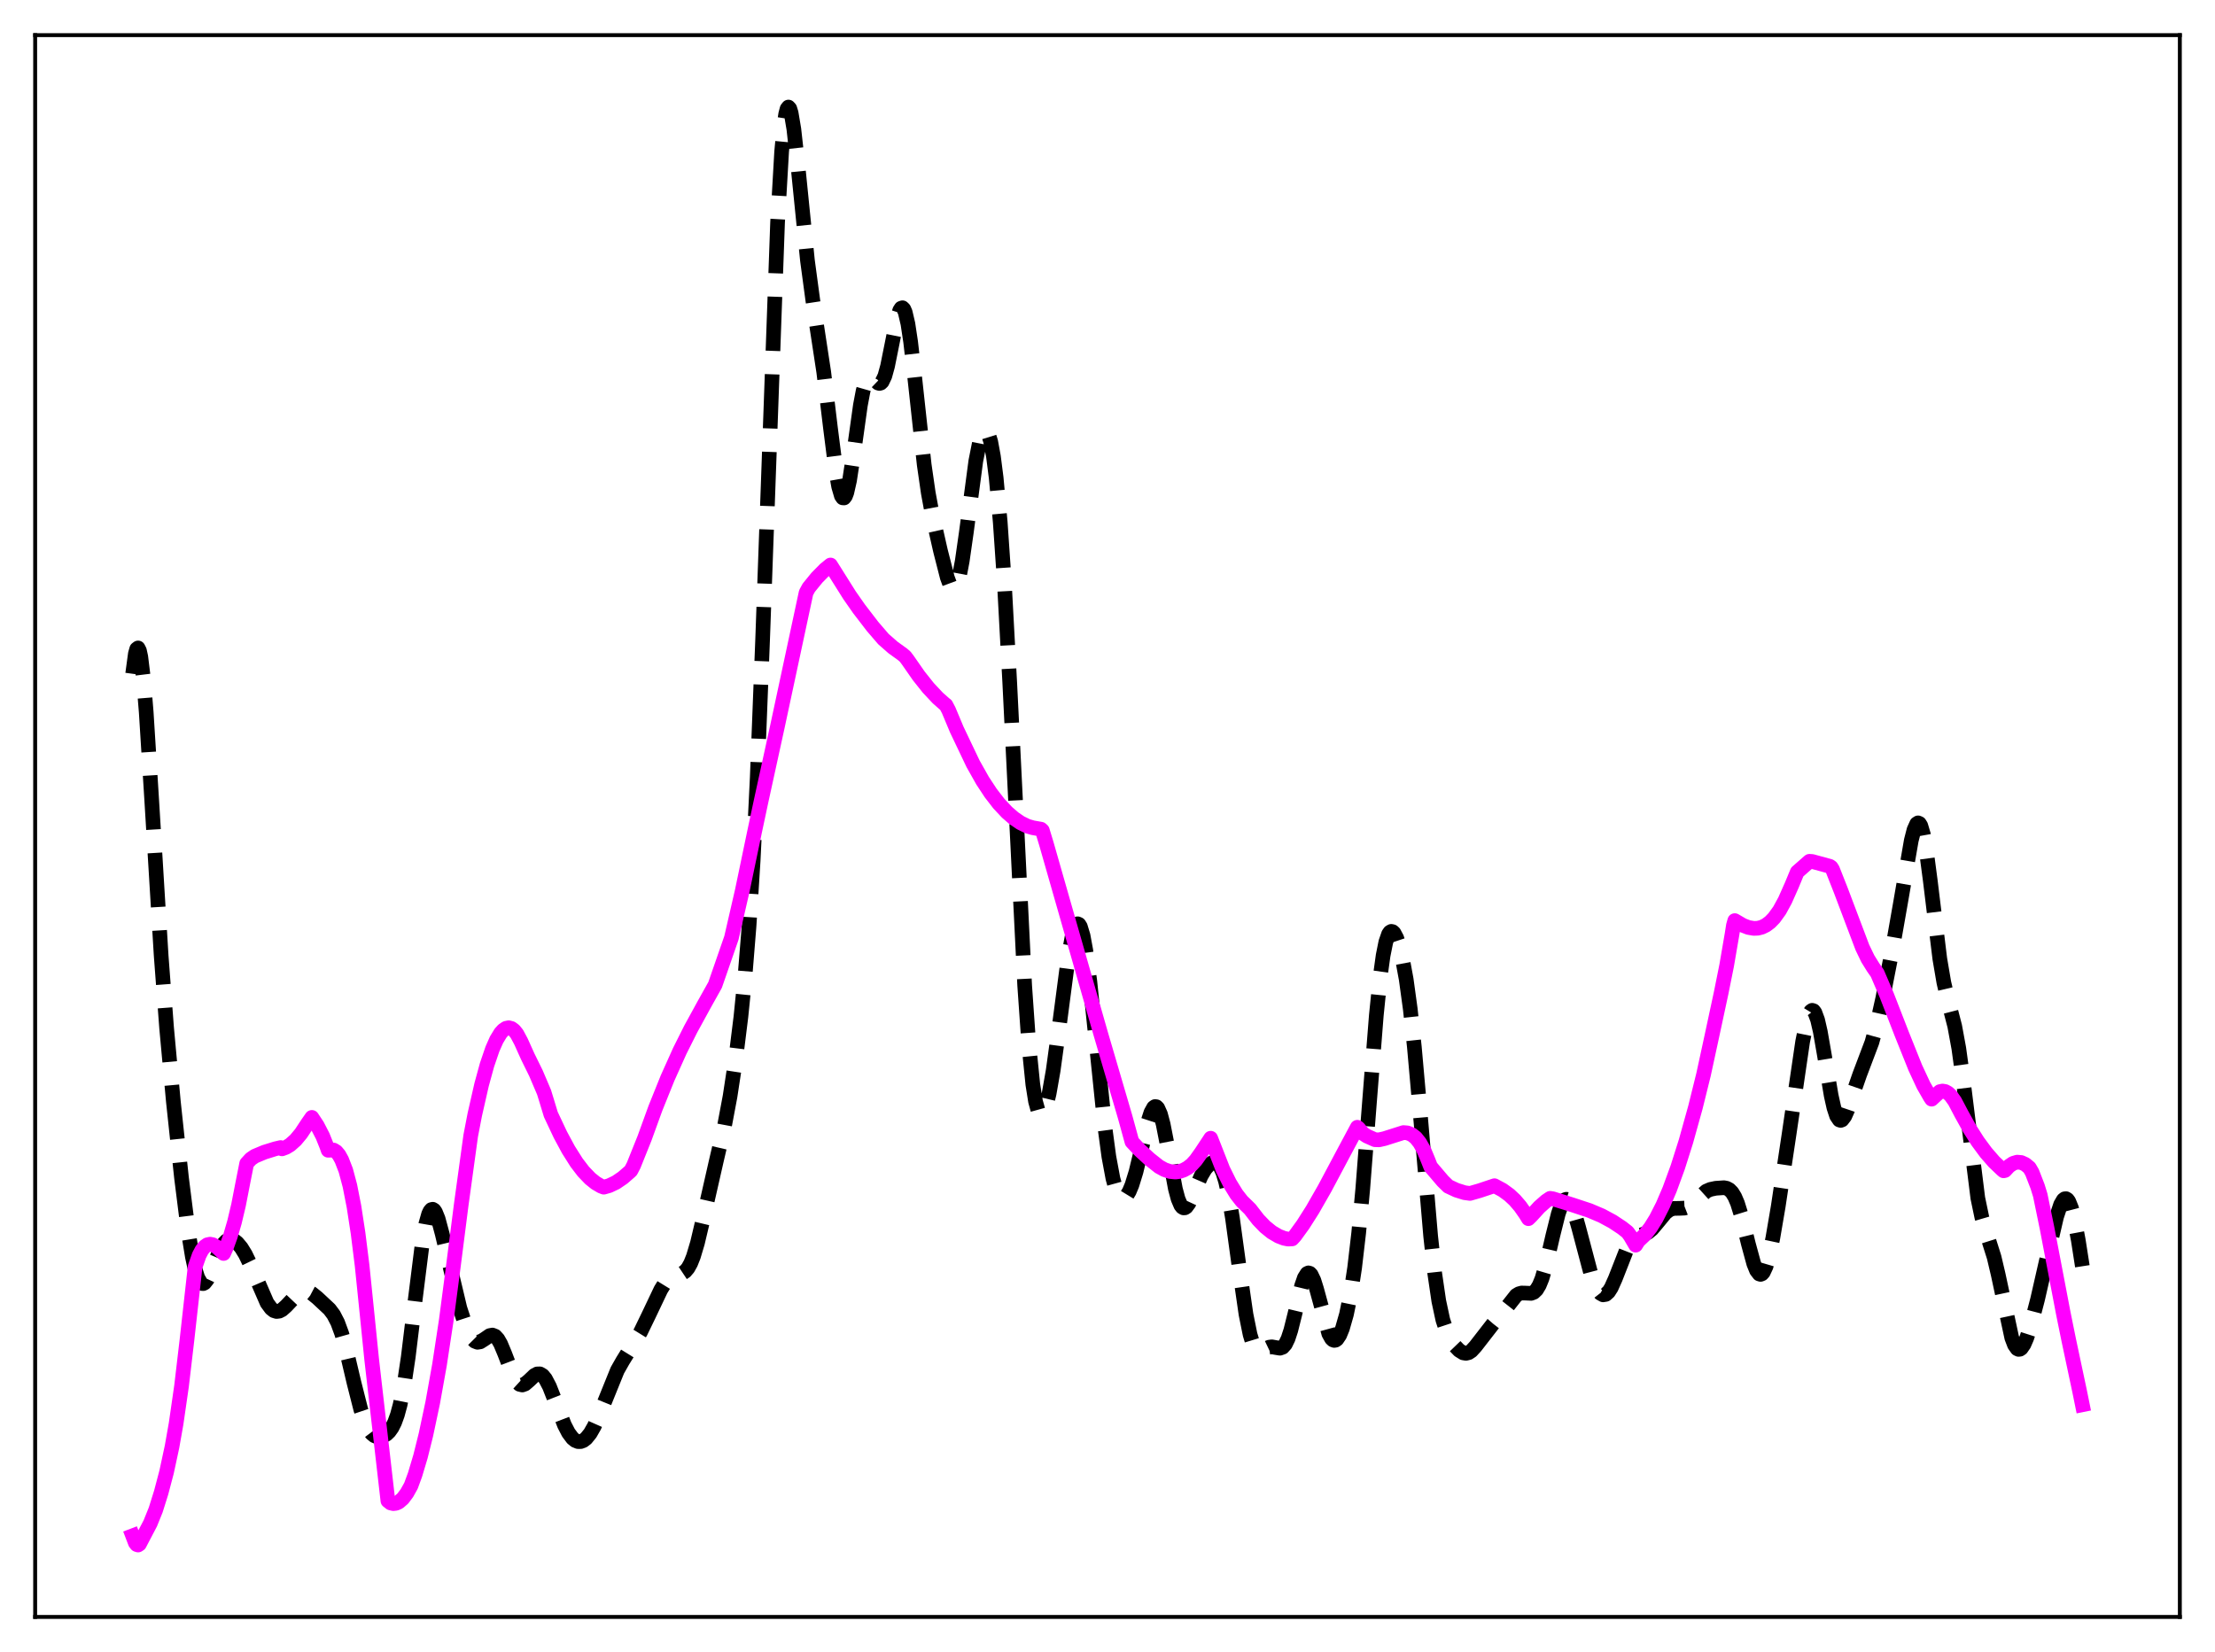 <?xml version="1.0" encoding="utf-8" standalone="no"?>
<!DOCTYPE svg PUBLIC "-//W3C//DTD SVG 1.1//EN"
  "http://www.w3.org/Graphics/SVG/1.1/DTD/svg11.dtd">
<svg xmlns:xlink="http://www.w3.org/1999/xlink" width="453.6pt" height="338.4pt" viewBox="0 0 453.6 338.4" xmlns="http://www.w3.org/2000/svg" version="1.1">
 <defs>
  <style type="text/css">*{stroke-linejoin: round; stroke-linecap: butt}</style>
 </defs>
 <g id="figure_1">
  <g id="patch_1">
   <path d="M 0 338.4 
L 453.6 338.4 
L 453.6 0 
L 0 0 
z
" style="fill: #ffffff"/>
  </g>
  <g id="axes_1">
   <g id="patch_2">
    <path d="M 7.2 331.2 
L 446.4 331.2 
L 446.4 7.2 
L 7.2 7.2 
z
" style="fill: #ffffff"/>
   </g>
   <g id="matplotlib.axis_1"/>
   <g id="matplotlib.axis_2"/>
   <g id="line2d_1">
    <path d="M 27.164 138.014 
L 27.72 133.907 
L 27.998 132.936 
L 28.276 132.723 
L 28.554 133.263 
L 28.832 134.535 
L 29.388 139.096 
L 29.944 145.912 
L 31.056 163.685 
L 33.003 195.751 
L 34.115 210.518 
L 35.505 225.66 
L 37.173 241.284 
L 38.563 252.323 
L 39.398 257.435 
L 39.954 259.975 
L 40.51 261.737 
L 41.066 262.706 
L 41.344 262.904 
L 41.622 262.924 
L 41.9 262.78 
L 42.456 262.072 
L 43.29 260.279 
L 45.237 255.636 
L 45.793 254.759 
L 46.349 254.183 
L 46.905 253.905 
L 47.461 253.9 
L 48.017 254.135 
L 48.573 254.574 
L 49.407 255.566 
L 50.241 256.919 
L 51.354 259.217 
L 54.69 266.884 
L 55.524 268.021 
L 56.08 268.461 
L 56.636 268.638 
L 57.193 268.568 
L 57.749 268.28 
L 58.583 267.542 
L 61.085 264.894 
L 61.919 264.464 
L 62.475 264.397 
L 63.031 264.505 
L 63.866 264.943 
L 64.978 265.84 
L 67.48 268.179 
L 68.314 269.291 
L 69.148 270.899 
L 69.983 273.168 
L 70.817 276.11 
L 72.485 283.196 
L 73.875 288.682 
L 74.709 291.158 
L 75.543 292.874 
L 76.1 293.616 
L 76.656 294.077 
L 77.212 294.305 
L 77.768 294.346 
L 78.324 294.227 
L 79.158 293.763 
L 79.714 293.227 
L 80.27 292.445 
L 80.826 291.332 
L 81.382 289.792 
L 81.939 287.733 
L 82.773 283.523 
L 83.607 277.939 
L 84.997 266.493 
L 86.387 255.394 
L 87.221 250.639 
L 87.777 248.676 
L 88.056 248.089 
L 88.334 247.764 
L 88.612 247.695 
L 88.89 247.868 
L 89.168 248.264 
L 89.724 249.634 
L 90.558 252.74 
L 94.172 267.947 
L 95.285 271.34 
L 96.119 273.264 
L 96.675 274.167 
L 97.231 274.729 
L 97.787 274.946 
L 98.343 274.855 
L 99.177 274.329 
L 100.289 273.567 
L 100.846 273.464 
L 101.402 273.689 
L 101.958 274.291 
L 102.514 275.26 
L 103.348 277.249 
L 105.016 281.597 
L 105.85 283.054 
L 106.406 283.564 
L 106.963 283.693 
L 107.519 283.491 
L 108.353 282.776 
L 109.465 281.716 
L 110.021 281.423 
L 110.577 281.416 
L 111.133 281.746 
L 111.689 282.42 
L 112.523 284.009 
L 113.636 286.841 
L 115.582 291.877 
L 116.416 293.488 
L 117.25 294.605 
L 117.806 295.059 
L 118.362 295.283 
L 118.919 295.283 
L 119.475 295.066 
L 120.031 294.636 
L 120.865 293.607 
L 121.699 292.146 
L 122.811 289.63 
L 126.426 280.693 
L 127.538 278.734 
L 131.152 272.888 
L 132.821 269.444 
L 135.323 264.178 
L 136.157 262.821 
L 136.991 261.863 
L 137.826 261.321 
L 138.66 261.082 
L 139.772 260.783 
L 140.328 260.413 
L 140.884 259.765 
L 141.44 258.767 
L 141.996 257.378 
L 142.83 254.589 
L 143.943 249.89 
L 146.723 237.648 
L 148.391 230.492 
L 149.503 224.576 
L 150.616 217.25 
L 151.728 208.274 
L 152.562 200.014 
L 153.396 189.682 
L 154.23 176.386 
L 155.064 159.388 
L 156.177 130.893 
L 159.235 45.551 
L 160.069 31.054 
L 160.625 25.143 
L 160.903 23.34 
L 161.181 22.28 
L 161.459 21.927 
L 161.737 22.233 
L 162.015 23.137 
L 162.572 26.454 
L 163.406 33.992 
L 165.352 53.333 
L 166.464 61.593 
L 168.689 76.198 
L 170.079 87.744 
L 171.191 96.5 
L 171.747 99.679 
L 172.303 101.578 
L 172.581 101.977 
L 172.859 101.992 
L 173.137 101.626 
L 173.415 100.893 
L 173.971 98.433 
L 174.806 92.943 
L 176.196 83.007 
L 176.752 80.071 
L 177.308 78.139 
L 177.864 77.235 
L 178.142 77.12 
L 178.42 77.183 
L 178.976 77.657 
L 179.81 78.457 
L 180.088 78.544 
L 180.366 78.469 
L 180.645 78.201 
L 181.201 77.026 
L 181.757 75.011 
L 182.591 70.864 
L 183.703 65.303 
L 184.259 63.563 
L 184.537 63.131 
L 184.815 63.039 
L 185.093 63.307 
L 185.371 63.947 
L 185.927 66.322 
L 186.483 70.009 
L 187.318 77.279 
L 189.264 95.19 
L 190.098 100.972 
L 190.932 105.486 
L 192.6 112.842 
L 193.991 118.288 
L 194.547 119.784 
L 195.103 120.522 
L 195.381 120.535 
L 195.659 120.283 
L 195.937 119.753 
L 196.493 117.86 
L 197.049 114.938 
L 197.883 109.103 
L 199.83 94.442 
L 200.664 90.23 
L 201.22 88.62 
L 201.498 88.215 
L 201.776 88.087 
L 202.054 88.243 
L 202.332 88.688 
L 202.888 90.474 
L 203.444 93.507 
L 204 97.854 
L 204.834 106.961 
L 205.669 119.206 
L 206.781 139.837 
L 209.839 201.866 
L 210.673 213.843 
L 211.508 222.133 
L 212.064 225.625 
L 212.62 227.625 
L 212.898 228.114 
L 213.176 228.292 
L 213.454 228.181 
L 213.732 227.803 
L 214.288 226.328 
L 214.844 224.017 
L 215.678 219.255 
L 216.79 211.171 
L 218.737 196.311 
L 219.571 191.745 
L 220.127 189.901 
L 220.405 189.408 
L 220.683 189.22 
L 220.961 189.347 
L 221.239 189.792 
L 221.795 191.625 
L 222.351 194.641 
L 223.185 201.031 
L 224.298 211.794 
L 226.244 230.723 
L 227.078 236.918 
L 227.912 241.398 
L 228.468 243.416 
L 229.024 244.707 
L 229.58 245.346 
L 229.858 245.446 
L 230.137 245.411 
L 230.693 244.965 
L 231.249 244.058 
L 231.805 242.73 
L 232.639 240.027 
L 233.751 235.415 
L 235.141 229.568 
L 235.697 227.863 
L 236.254 226.851 
L 236.532 226.659 
L 236.81 226.694 
L 237.088 226.964 
L 237.644 228.201 
L 238.2 230.283 
L 239.034 234.552 
L 240.702 243.521 
L 241.258 245.588 
L 241.814 246.895 
L 242.092 247.251 
L 242.371 247.415 
L 242.649 247.401 
L 242.927 247.224 
L 243.483 246.466 
L 244.317 244.675 
L 245.985 240.845 
L 246.819 239.449 
L 247.653 238.512 
L 248.209 238.159 
L 248.766 238.066 
L 249.322 238.31 
L 249.878 238.987 
L 250.434 240.2 
L 250.99 242.034 
L 251.546 244.53 
L 252.38 249.443 
L 253.77 259.601 
L 255.161 269.223 
L 255.995 273.347 
L 256.551 275.172 
L 257.107 276.269 
L 257.663 276.743 
L 258.219 276.759 
L 259.053 276.35 
L 259.887 275.952 
L 260.443 275.874 
L 261.278 276.024 
L 262.112 276.161 
L 262.668 275.964 
L 263.224 275.342 
L 263.78 274.189 
L 264.336 272.492 
L 265.17 269.155 
L 266.56 263.356 
L 267.117 261.741 
L 267.673 260.858 
L 267.951 260.727 
L 268.229 260.809 
L 268.507 261.1 
L 269.063 262.255 
L 269.619 264.032 
L 272.121 273.197 
L 272.677 274.193 
L 272.955 274.457 
L 273.234 274.562 
L 273.512 274.512 
L 273.79 274.312 
L 274.346 273.486 
L 274.902 272.139 
L 275.736 269.221 
L 276.57 265.167 
L 277.404 259.716 
L 278.238 252.548 
L 279.072 243.541 
L 280.463 225.579 
L 281.853 207.944 
L 282.687 199.738 
L 283.243 195.723 
L 283.799 192.943 
L 284.355 191.338 
L 284.633 190.937 
L 284.911 190.776 
L 285.189 190.834 
L 285.468 191.091 
L 286.024 192.137 
L 286.58 193.808 
L 287.136 196.065 
L 287.97 200.6 
L 288.804 206.688 
L 289.638 214.438 
L 290.75 226.98 
L 292.975 253.185 
L 293.809 260.802 
L 294.643 266.488 
L 295.477 270.374 
L 296.311 272.888 
L 297.145 274.546 
L 297.98 275.729 
L 298.814 276.596 
L 299.648 277.115 
L 300.204 277.21 
L 300.76 277.072 
L 301.316 276.705 
L 302.15 275.797 
L 305.765 271.141 
L 307.433 269.229 
L 310.492 265.345 
L 311.048 265.009 
L 311.604 264.853 
L 312.438 264.874 
L 313.55 264.925 
L 314.106 264.706 
L 314.662 264.177 
L 315.218 263.254 
L 315.774 261.895 
L 316.609 259.073 
L 317.999 253.087 
L 319.111 248.63 
L 319.667 247.014 
L 320.223 245.995 
L 320.501 245.736 
L 320.779 245.649 
L 321.057 245.735 
L 321.335 245.989 
L 321.891 246.964 
L 322.448 248.471 
L 323.282 251.427 
L 325.784 260.888 
L 326.618 263.125 
L 327.174 264.202 
L 327.73 264.912 
L 328.286 265.228 
L 328.843 265.135 
L 329.399 264.641 
L 329.955 263.774 
L 330.789 261.913 
L 333.291 255.529 
L 334.125 254.207 
L 334.681 253.651 
L 335.516 253.187 
L 337.462 252.453 
L 338.296 251.77 
L 339.408 250.449 
L 341.077 248.42 
L 341.911 247.794 
L 342.745 247.521 
L 343.857 247.511 
L 344.969 247.459 
L 345.803 247.134 
L 346.637 246.508 
L 349.418 243.993 
L 350.252 243.63 
L 351.364 243.396 
L 353.032 243.282 
L 353.589 243.391 
L 354.145 243.685 
L 354.701 244.248 
L 355.257 245.158 
L 355.813 246.46 
L 356.647 249.136 
L 358.037 254.773 
L 359.149 258.859 
L 359.706 260.233 
L 360.262 260.954 
L 360.54 261.037 
L 360.818 260.925 
L 361.096 260.618 
L 361.652 259.43 
L 362.208 257.539 
L 363.042 253.632 
L 364.154 247.112 
L 366.379 232.305 
L 369.159 213.33 
L 369.993 209.266 
L 370.549 207.594 
L 370.827 207.135 
L 371.105 206.946 
L 371.383 207.032 
L 371.661 207.393 
L 372.218 208.901 
L 372.774 211.323 
L 373.608 216.113 
L 374.998 224.397 
L 375.554 226.888 
L 376.11 228.583 
L 376.666 229.406 
L 376.944 229.497 
L 377.222 229.391 
L 377.778 228.664 
L 378.335 227.407 
L 379.447 224.123 
L 380.837 220.117 
L 383.339 213.504 
L 384.452 209.448 
L 385.564 204.469 
L 387.51 194.537 
L 389.178 185.04 
L 391.403 172.149 
L 391.959 169.968 
L 392.515 168.736 
L 392.793 168.549 
L 393.071 168.676 
L 393.349 169.126 
L 393.905 171 
L 394.461 174.077 
L 395.295 180.393 
L 397.242 196.373 
L 398.076 201.269 
L 398.91 204.816 
L 400.3 210.191 
L 401.134 214.733 
L 401.968 220.811 
L 405.027 245.395 
L 405.861 249.387 
L 406.695 252.231 
L 408.363 257.511 
L 409.198 261.05 
L 411.978 274.018 
L 412.534 275.478 
L 413.09 276.264 
L 413.368 276.399 
L 413.646 276.369 
L 413.924 276.181 
L 414.48 275.376 
L 415.037 274.089 
L 415.871 271.499 
L 417.261 266.169 
L 419.207 257.629 
L 421.154 249.243 
L 421.988 246.728 
L 422.544 245.77 
L 422.822 245.554 
L 423.1 245.531 
L 423.378 245.709 
L 423.656 246.09 
L 424.212 247.464 
L 424.768 249.607 
L 425.602 254.022 
L 426.436 259.371 
L 426.436 259.371 
" clip-path="url(#p3bdac82ac8)" style="fill: none; stroke-dasharray: 11.1,4.8; stroke-dashoffset: 0; stroke: #000000; stroke-width: 3"/>
   </g>
   <g id="line2d_2">
    <path d="M 27.164 314.576 
L 27.72 316.035 
L 27.998 316.381 
L 28.276 316.473 
L 28.554 316.285 
L 29.11 315.214 
L 30.778 312.029 
L 31.89 309.273 
L 33.003 305.727 
L 34.115 301.511 
L 35.227 296.343 
L 36.061 291.624 
L 37.173 283.928 
L 38.285 274.481 
L 39.954 259.5 
L 40.788 257.127 
L 41.344 256.065 
L 41.9 255.362 
L 42.456 254.97 
L 43.012 254.851 
L 43.568 254.955 
L 44.402 255.435 
L 45.515 256.464 
L 45.793 256.753 
L 46.349 255.525 
L 47.183 253.199 
L 48.017 250.337 
L 48.851 246.818 
L 49.685 242.53 
L 50.519 238.316 
L 51.354 237.399 
L 52.188 236.827 
L 54.134 236.01 
L 56.358 235.318 
L 57.471 235.057 
L 57.749 235.325 
L 58.583 235.014 
L 59.417 234.505 
L 60.529 233.514 
L 61.641 232.178 
L 63.031 230.075 
L 63.866 228.881 
L 64.978 230.564 
L 66.09 232.726 
L 66.924 234.81 
L 67.202 235.614 
L 68.314 235.566 
L 68.87 235.914 
L 69.426 236.582 
L 69.983 237.591 
L 70.817 239.749 
L 71.651 242.878 
L 72.485 247.127 
L 73.319 252.551 
L 74.153 259.206 
L 75.265 270.087 
L 76.1 278.323 
L 79.436 307.421 
L 79.992 307.861 
L 80.548 307.992 
L 81.104 307.928 
L 81.66 307.675 
L 82.495 306.951 
L 83.329 305.833 
L 84.163 304.334 
L 84.997 302.063 
L 86.109 298.342 
L 87.221 293.88 
L 88.612 287.322 
L 90.002 279.564 
L 91.392 270.422 
L 92.782 259.826 
L 94.451 246.774 
L 96.397 232.625 
L 97.231 228.298 
L 98.621 222.191 
L 99.733 218.128 
L 100.846 214.866 
L 101.68 212.983 
L 102.514 211.613 
L 103.07 210.999 
L 103.626 210.629 
L 104.182 210.514 
L 104.738 210.661 
L 105.294 211.074 
L 105.85 211.766 
L 106.685 213.326 
L 108.075 216.415 
L 109.743 219.807 
L 111.411 223.72 
L 111.967 225.527 
L 112.802 228.278 
L 114.748 232.414 
L 116.416 235.515 
L 118.084 238.152 
L 119.475 239.967 
L 120.865 241.417 
L 121.977 242.308 
L 123.089 242.962 
L 123.645 243.176 
L 124.757 242.858 
L 126.148 242.194 
L 127.538 241.248 
L 128.928 240.042 
L 129.206 239.772 
L 129.762 238.704 
L 131.987 233.162 
L 134.211 227.029 
L 136.713 220.815 
L 139.216 215.247 
L 141.44 210.808 
L 144.221 205.724 
L 146.445 201.747 
L 149.782 192.12 
L 152.006 182.446 
L 154.508 170.458 
L 155.899 163.931 
L 159.235 148.669 
L 165.074 121.399 
L 165.63 120.378 
L 167.298 118.328 
L 168.967 116.633 
L 170.079 115.729 
L 173.971 121.921 
L 175.918 124.71 
L 178.698 128.329 
L 180.923 130.915 
L 182.869 132.625 
L 184.815 134.027 
L 185.371 134.504 
L 185.927 135.248 
L 188.152 138.444 
L 190.098 140.893 
L 192.044 142.969 
L 193.435 144.2 
L 193.713 144.412 
L 194.269 145.472 
L 195.937 149.451 
L 199.274 156.457 
L 201.22 159.911 
L 202.888 162.45 
L 204.556 164.61 
L 206.225 166.394 
L 207.615 167.598 
L 209.005 168.548 
L 210.395 169.226 
L 211.508 169.549 
L 213.176 169.843 
L 213.454 170.096 
L 214.288 172.845 
L 225.41 211.738 
L 230.415 228.811 
L 231.805 233.877 
L 233.473 235.65 
L 235.419 237.435 
L 237.366 238.975 
L 238.478 239.587 
L 239.59 239.958 
L 240.702 240.069 
L 241.536 239.961 
L 242.371 239.682 
L 243.205 239.224 
L 244.039 238.572 
L 244.873 237.665 
L 245.985 236.103 
L 247.653 233.581 
L 247.931 233.145 
L 250.434 239.536 
L 251.824 242.351 
L 253.214 244.616 
L 254.326 246.04 
L 255.439 247.123 
L 255.995 247.671 
L 257.663 249.824 
L 259.053 251.268 
L 260.443 252.395 
L 261.834 253.21 
L 262.946 253.64 
L 263.78 253.806 
L 264.614 253.768 
L 265.17 253.163 
L 266.838 250.862 
L 268.785 247.799 
L 271.287 243.423 
L 275.458 235.58 
L 277.96 230.9 
L 278.238 231.139 
L 279.072 232.143 
L 279.907 232.705 
L 281.575 233.449 
L 282.409 233.478 
L 283.521 233.224 
L 287.414 231.988 
L 288.248 232.059 
L 289.082 232.394 
L 289.916 233.045 
L 290.75 234.086 
L 291.585 235.568 
L 292.419 237.565 
L 292.975 238.979 
L 295.477 241.917 
L 296.589 243.005 
L 298.258 243.785 
L 299.926 244.303 
L 301.038 244.454 
L 302.984 243.892 
L 306.043 242.873 
L 307.711 243.772 
L 309.101 244.784 
L 310.214 245.826 
L 311.326 247.12 
L 312.438 248.709 
L 312.994 249.626 
L 313.55 249.084 
L 315.218 247.257 
L 316.609 246.024 
L 317.443 245.46 
L 317.999 245.545 
L 321.891 246.761 
L 325.506 247.956 
L 328.008 249.017 
L 330.233 250.218 
L 332.179 251.506 
L 333.291 252.388 
L 333.847 253.153 
L 334.96 255.051 
L 335.516 254.175 
L 336.906 252.859 
L 338.018 251.419 
L 339.13 249.628 
L 340.52 246.901 
L 341.911 243.653 
L 343.579 239.089 
L 345.247 233.826 
L 347.194 226.837 
L 348.862 220.097 
L 350.53 212.404 
L 352.476 203.337 
L 353.589 197.799 
L 354.701 191.328 
L 354.979 189.554 
L 355.257 188.57 
L 356.925 189.545 
L 358.037 189.973 
L 359.149 190.167 
L 359.984 190.132 
L 360.818 189.918 
L 361.652 189.506 
L 362.486 188.879 
L 363.32 188.018 
L 364.432 186.474 
L 365.544 184.433 
L 366.935 181.305 
L 368.047 178.618 
L 370.549 176.422 
L 371.105 176.458 
L 374.72 177.447 
L 374.998 177.639 
L 375.276 178.078 
L 376.944 182.305 
L 381.393 194.076 
L 382.505 196.387 
L 383.617 198.176 
L 384.452 199.37 
L 386.398 203.919 
L 389.456 211.799 
L 392.237 218.734 
L 393.905 222.314 
L 395.295 224.741 
L 395.573 225.148 
L 397.242 223.6 
L 397.798 223.481 
L 398.354 223.577 
L 398.91 223.882 
L 399.466 224.395 
L 400.3 225.553 
L 401.69 228.195 
L 403.359 231.201 
L 405.027 233.823 
L 406.695 236.084 
L 408.363 238.001 
L 410.032 239.59 
L 410.31 239.822 
L 410.588 239.757 
L 411.422 238.859 
L 412.256 238.291 
L 413.09 238.044 
L 413.924 238.119 
L 414.758 238.503 
L 415.593 239.192 
L 416.149 240.146 
L 417.261 243.017 
L 417.817 244.816 
L 419.207 251.576 
L 422.544 269.055 
L 423.656 274.53 
L 425.88 285.006 
L 426.436 287.743 
L 426.436 287.743 
" clip-path="url(#p3bdac82ac8)" style="fill: none; stroke: #ff00ff; stroke-width: 3; stroke-linecap: square"/>
   </g>
   <g id="patch_3">
    <path d="M 7.2 331.2 
L 7.2 7.2 
" style="fill: none; stroke: #000000; stroke-width: 0.8; stroke-linejoin: miter; stroke-linecap: square"/>
   </g>
   <g id="patch_4">
    <path d="M 446.4 331.2 
L 446.4 7.2 
" style="fill: none; stroke: #000000; stroke-width: 0.8; stroke-linejoin: miter; stroke-linecap: square"/>
   </g>
   <g id="patch_5">
    <path d="M 7.2 331.2 
L 446.4 331.2 
" style="fill: none; stroke: #000000; stroke-width: 0.8; stroke-linejoin: miter; stroke-linecap: square"/>
   </g>
   <g id="patch_6">
    <path d="M 7.2 7.2 
L 446.4 7.2 
" style="fill: none; stroke: #000000; stroke-width: 0.8; stroke-linejoin: miter; stroke-linecap: square"/>
   </g>
  </g>
 </g>
 <defs>
  <clipPath id="p3bdac82ac8">
   <rect x="7.2" y="7.2" width="439.2" height="324"/>
  </clipPath>
 </defs>
</svg>
